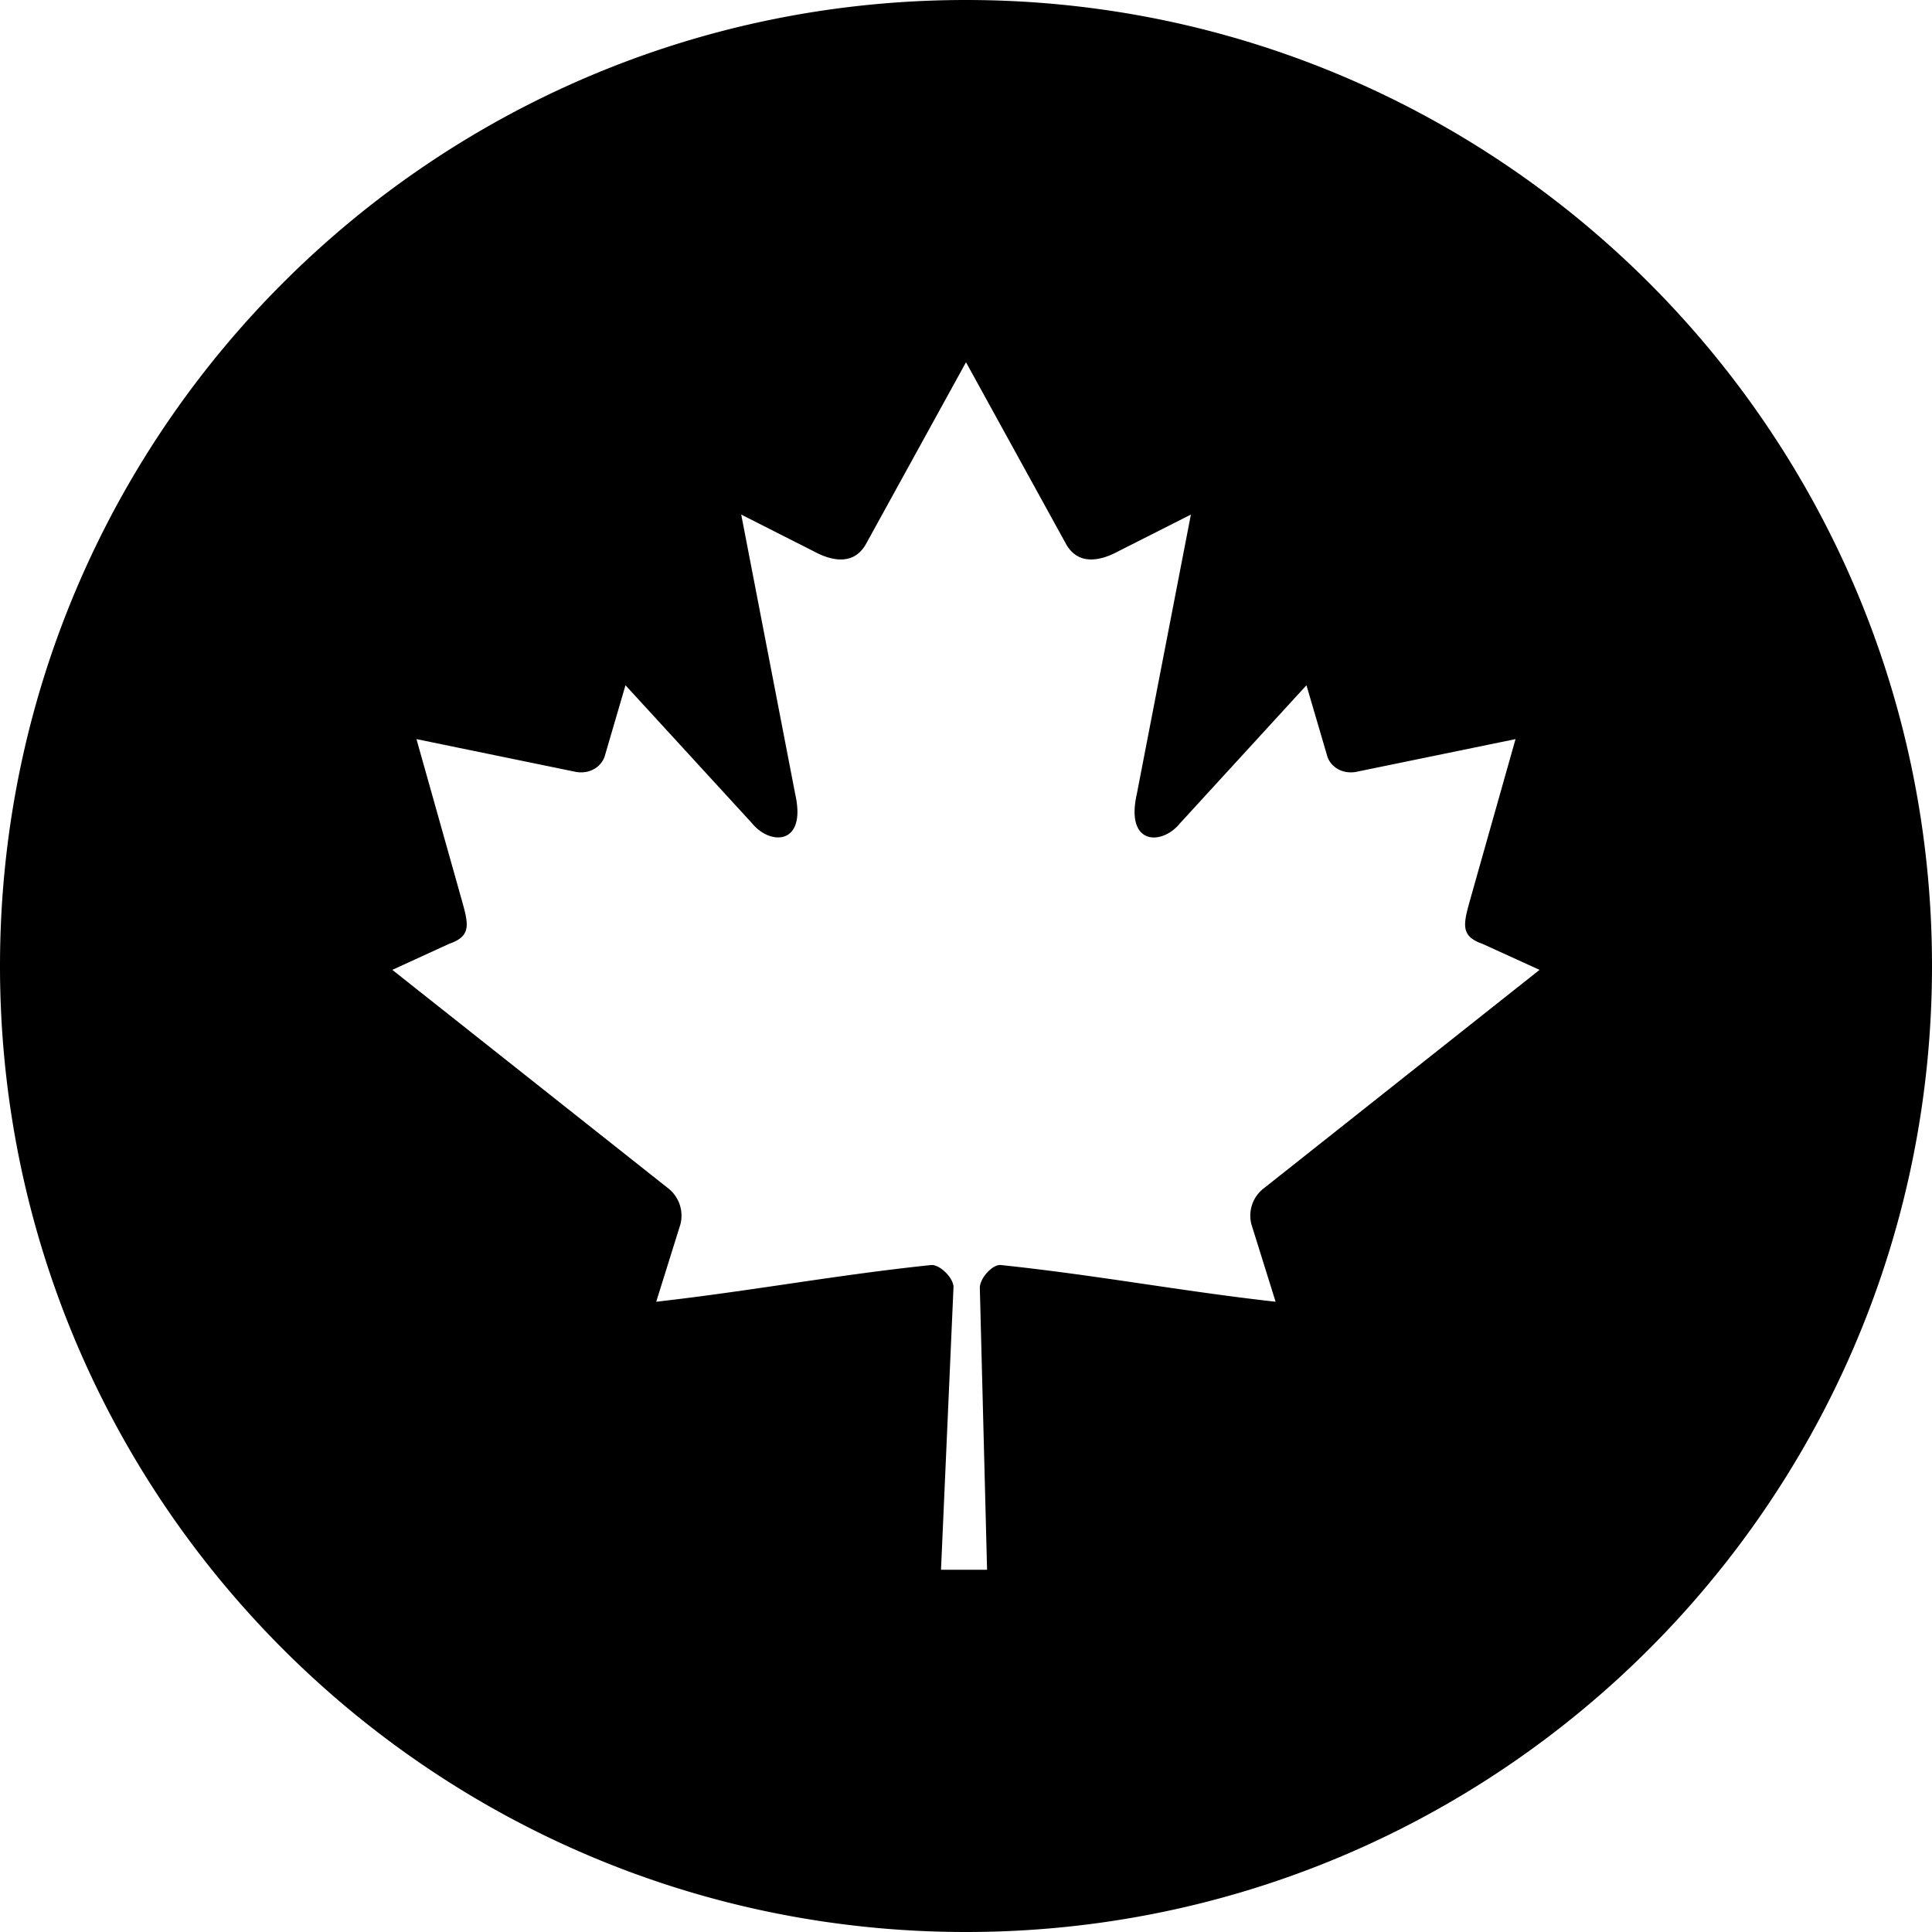 <svg xmlns="http://www.w3.org/2000/svg" viewBox="0 0 32 32"><path d="M16 0C7.163 0 0 7.163 0 16s7.163 16 16 16 16-7.163 16-16S24.837 0 16 0zm0 6 1.66 3.016c.188.328.525.298.863.115l1.202-.608-.897 4.635c-.189.846.417.847.715.48l2.096-2.288.341 1.162c.038.153.21.313.47.275l2.652-.545-.698 2.469c-.15.549-.265.777.15.922l.946.431-4.562 3.614a.57.57 0 0 0-.21.603l.4 1.28c-1.57-.176-2.98-.444-4.552-.608-.138-.014-.348.22-.347.377l.12 4.67h-.763l.207-4.68c.001-.157-.232-.38-.371-.367-1.572.164-2.98.43-4.553.608l.4-1.28a.575.575 0 0 0-.207-.603l-4.564-3.614.945-.433c.416-.144.3-.371.15-.92l-.695-2.469 2.65.545c.26.038.432-.122.472-.275l.34-1.162 2.097 2.287c.298.367.904.366.715-.48l-.895-4.634 1.2.608c.338.183.675.213.863-.115z"/></svg>
